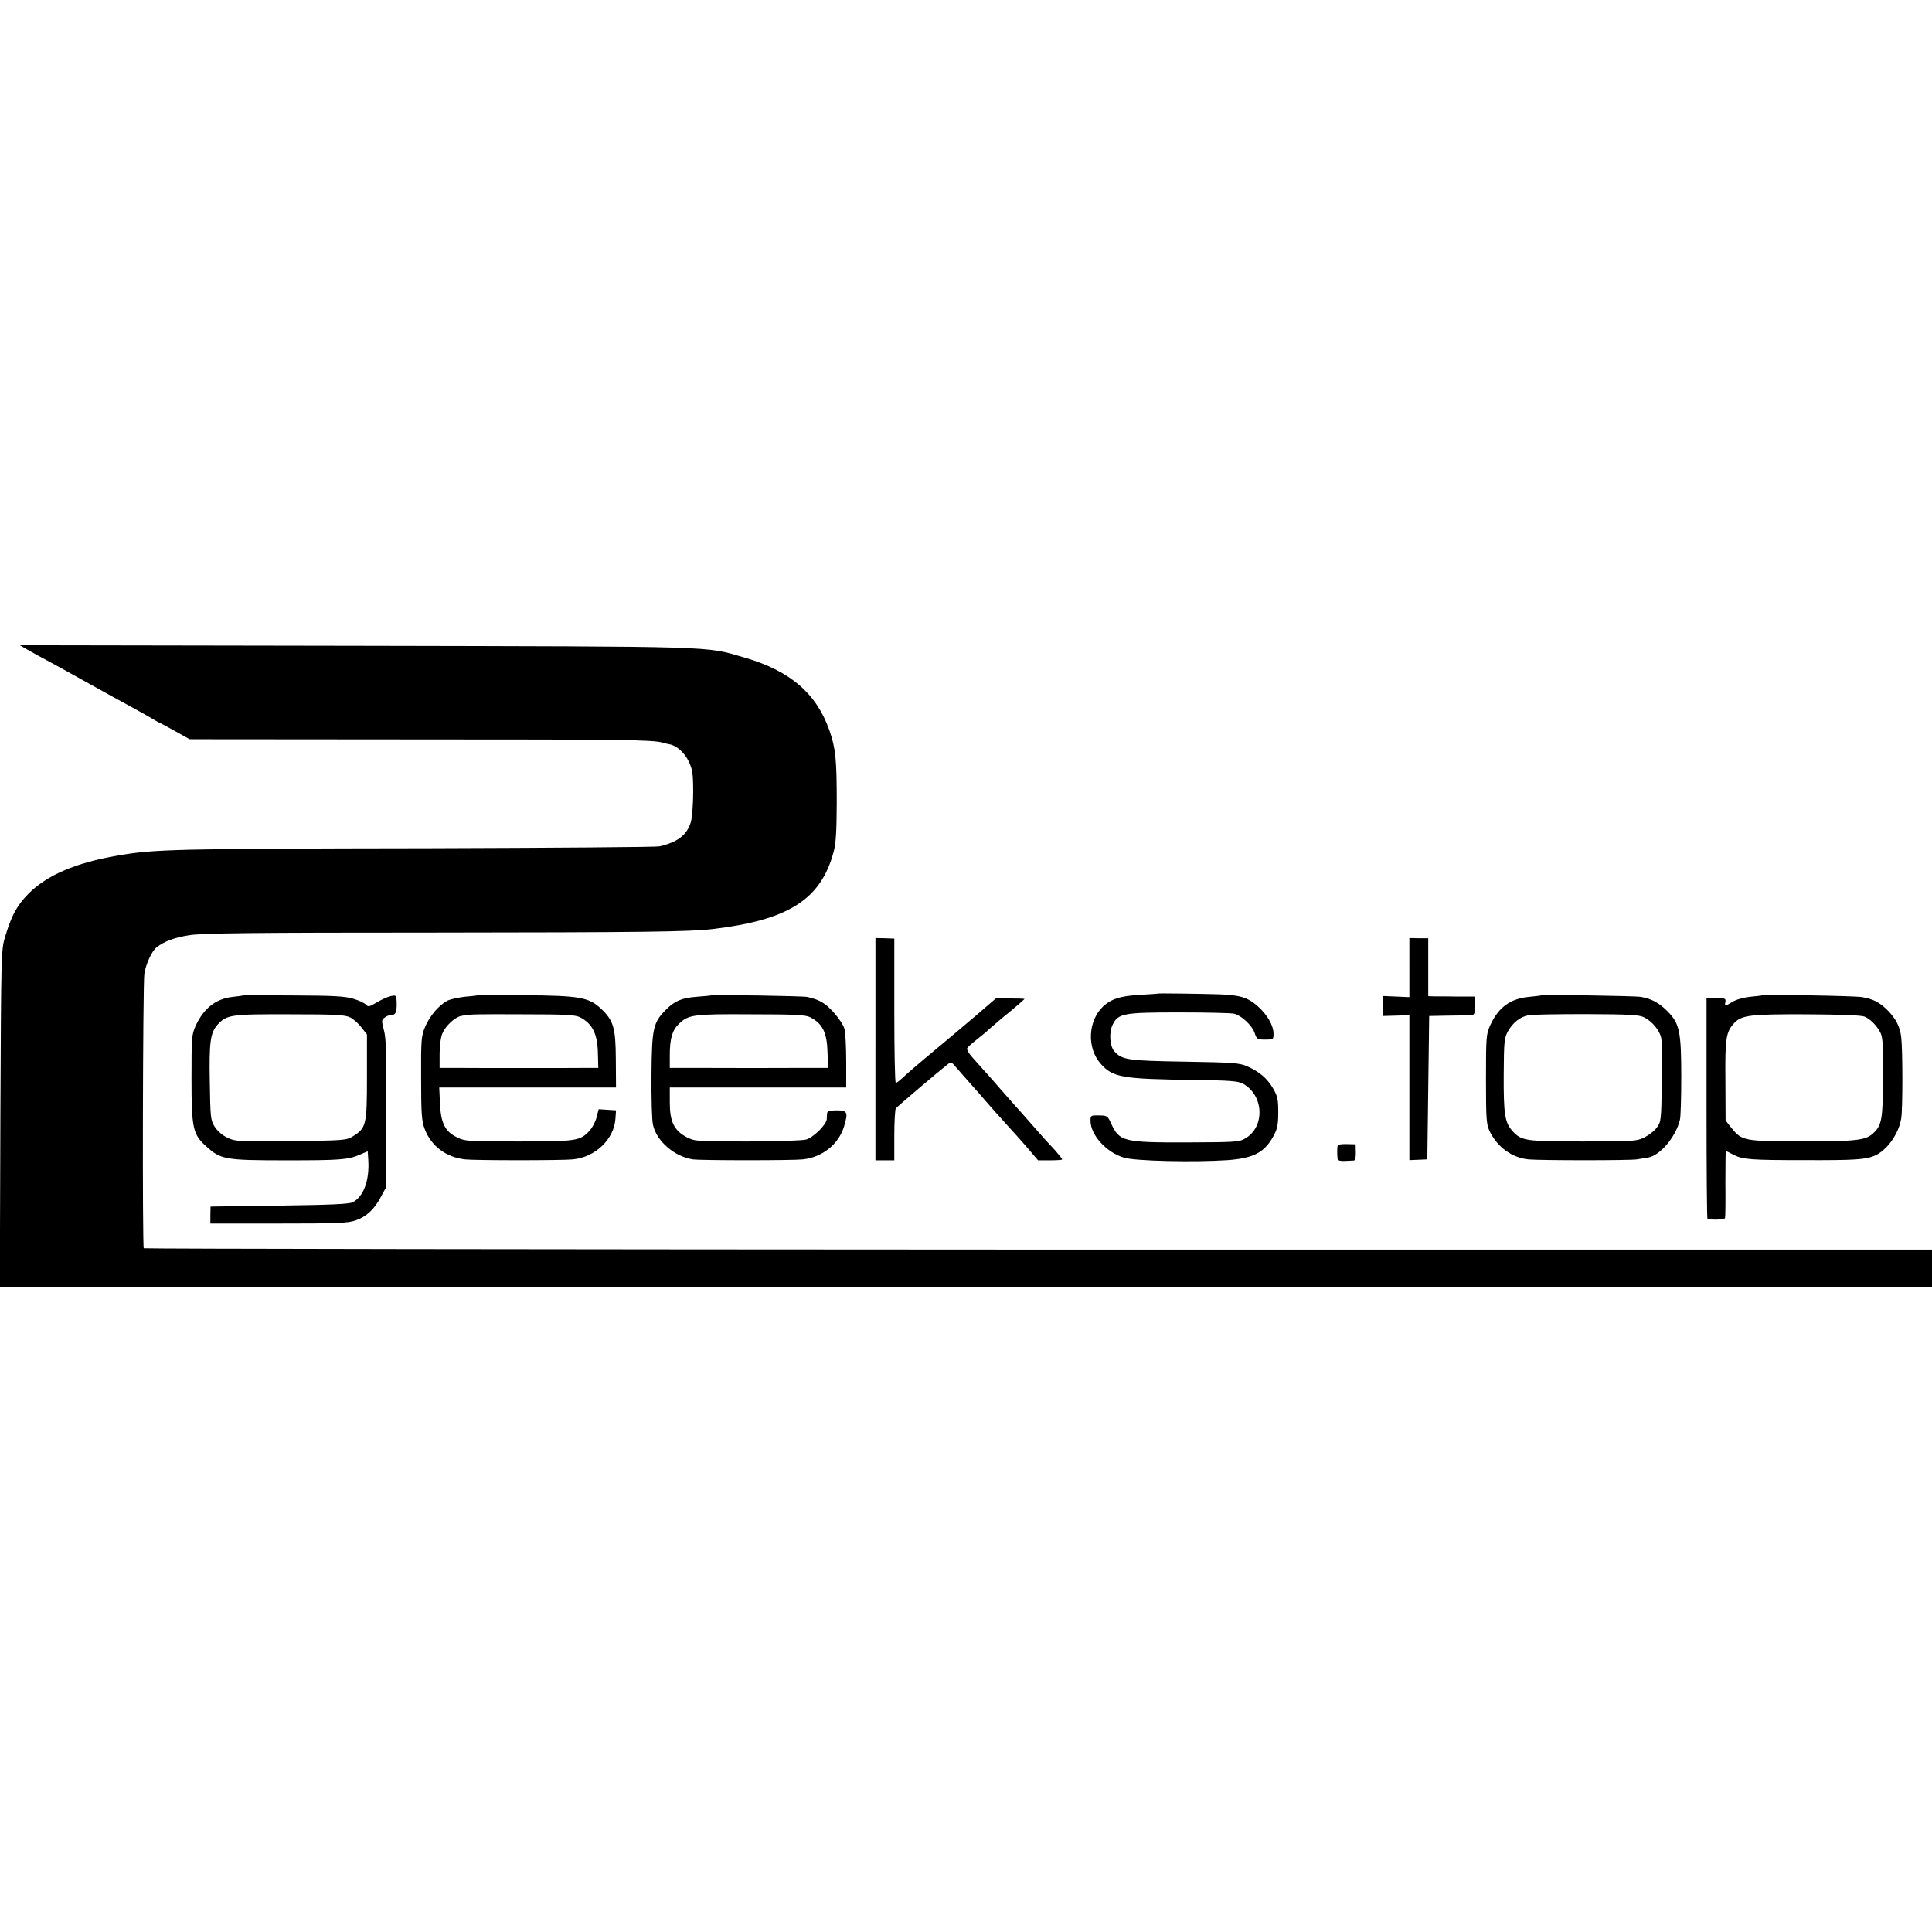 <?xml version="1.0" standalone="no"?>
<!DOCTYPE svg PUBLIC "-//W3C//DTD SVG 20010904//EN"
 "http://www.w3.org/TR/2001/REC-SVG-20010904/DTD/svg10.dtd">
<svg version="1.0" xmlns="http://www.w3.org/2000/svg"
 width="1024pt" height="1024pt" viewBox="0 0 1024 1024"
 preserveAspectRatio="xMidYMid meet">
<g transform="translate(0,1024) scale(0.1,-0.1)"
fill="#000000" stroke="none">
<path d="M150 6794 c25 -14 77 -43 115 -63 39 -21 133 -73 210 -116 77 -43
169 -94 205 -113 36 -19 86 -48 113 -63 26 -16 49 -29 51 -29 2 0 39 -20 82
-44 l79 -44 1205 -1 c1099 0 1249 -2 1302 -17 9 -3 26 -7 37 -9 38 -7 79 -44
102 -92 19 -40 23 -63 23 -162 0 -64 -6 -135 -12 -157 -20 -69 -70 -108 -167
-130 -16 -4 -565 -8 -1220 -10 -1347 -2 -1459 -5 -1652 -39 -223 -38 -377
-105 -473 -203 -61 -62 -88 -113 -122 -224 -22 -73 -22 -76 -26 -965 l-3 -893
5121 0 5120 0 0 98 0 99 -4736 0 c-2604 1 -4738 4 -4742 7 -8 8 -5 1394 3
1454 7 49 39 120 64 140 40 32 96 53 174 65 67 11 331 14 1293 14 1113 1 1360
4 1484 19 399 48 570 156 638 407 13 48 16 107 17 262 0 232 -6 289 -39 384
-69 196 -208 316 -451 386 -212 61 -104 58 -2055 62 l-1785 3 45 -26z"/>
<path d="M4640 4679 l0 -589 50 0 50 0 0 133 c0 72 4 137 8 142 6 9 226 196
275 234 15 12 20 12 35 -5 9 -11 68 -78 131 -149 62 -72 132 -150 155 -175 23
-25 68 -75 100 -112 l58 -68 64 0 c35 0 64 2 64 5 0 3 -17 24 -37 47 -48 51
-44 47 -133 148 -41 47 -77 87 -80 90 -3 3 -36 41 -75 85 -38 44 -83 95 -99
112 -16 18 -42 47 -57 64 -15 17 -25 36 -23 43 3 6 24 25 47 43 23 18 56 45
73 61 17 15 65 57 108 91 42 35 76 65 76 66 0 2 -34 3 -76 3 l-76 0 -101 -87
c-56 -47 -158 -134 -227 -191 -69 -57 -141 -119 -160 -137 -19 -18 -38 -33
-42 -33 -5 0 -8 172 -8 383 l0 382 -50 2 -50 1 0 -589z"/>
<path d="M7470 5112 l0 -157 -70 3 -70 3 0 -53 0 -53 70 2 70 2 0 -384 0 -384
48 2 47 2 5 380 5 380 100 2 c55 0 110 2 121 2 19 1 21 7 21 50 l0 49 -91 0
c-50 1 -106 1 -123 1 l-33 1 0 153 0 154 -50 0 -50 1 0 -156z"/>
<path d="M6137 4974 c-1 -1 -45 -4 -97 -7 -102 -6 -149 -21 -192 -60 -81 -75
-89 -220 -15 -304 65 -74 110 -82 502 -87 177 -2 226 -6 250 -18 114 -60 122
-230 15 -292 -32 -19 -53 -20 -308 -21 -337 -1 -360 5 -403 101 -18 39 -21 42
-64 42 -44 1 -45 0 -45 -29 0 -75 85 -168 178 -195 61 -18 371 -25 548 -13
139 10 198 41 246 132 18 33 23 58 23 122 0 69 -4 86 -28 127 -31 53 -72 88
-138 117 -39 17 -75 20 -329 24 -302 5 -333 9 -374 55 -24 27 -29 100 -9 140
29 61 57 66 353 66 146 0 277 -3 292 -7 40 -11 95 -63 108 -102 11 -33 14 -35
56 -35 42 0 44 1 44 30 0 45 -33 102 -85 148 -53 46 -92 58 -206 62 -93 3
-320 6 -322 4z"/>
<path d="M1287 4964 c-1 -1 -26 -5 -56 -8 -87 -10 -151 -60 -193 -151 -22 -48
-23 -61 -23 -280 0 -264 7 -297 77 -360 78 -71 99 -75 428 -75 280 0 325 3
387 30 l42 18 3 -46 c7 -108 -25 -194 -82 -224 -19 -10 -117 -14 -390 -18
l-364 -5 -1 -45 0 -45 360 0 c307 0 367 2 408 16 59 20 100 58 135 124 l27 50
2 390 c2 313 0 401 -12 444 -13 50 -13 56 3 67 9 8 25 14 34 14 28 0 34 19 29
94 -1 19 -46 7 -106 -28 -37 -22 -44 -24 -55 -11 -7 8 -38 23 -69 32 -45 13
-107 16 -319 17 -145 1 -264 1 -265 0z m570 -117 c18 -9 45 -34 60 -54 l28
-36 0 -226 c0 -254 -4 -270 -75 -314 -34 -21 -47 -22 -328 -25 -282 -3 -295
-2 -337 18 -27 13 -53 36 -67 58 -22 35 -23 49 -26 237 -4 213 3 261 41 304
49 53 70 56 383 55 251 0 293 -3 321 -17z"/>
<path d="M2527 4964 c-1 -1 -30 -4 -64 -7 -34 -4 -76 -13 -92 -21 -45 -24 -94
-81 -118 -139 -20 -48 -22 -67 -21 -272 0 -189 3 -227 19 -269 34 -90 113
-150 214 -161 49 -6 514 -6 571 0 119 11 219 107 226 216 l3 44 -46 3 -46 3
-11 -43 c-6 -24 -23 -56 -38 -72 -50 -53 -68 -56 -376 -56 -264 0 -284 1 -324
21 -65 31 -87 75 -92 179 l-4 86 468 0 469 0 -1 149 c-1 170 -12 207 -82 272
-63 57 -113 66 -400 68 -139 0 -254 0 -255 -1z m548 -116 c65 -34 92 -88 94
-190 l2 -78 -43 0 c-55 -1 -642 -1 -730 0 l-68 0 0 74 c0 42 6 89 15 109 16
39 65 85 98 92 47 10 71 10 332 9 225 0 275 -3 300 -16z"/>
<path d="M3767 4964 c-1 -1 -34 -4 -73 -7 -80 -6 -117 -21 -165 -69 -67 -68
-74 -98 -76 -343 -1 -124 2 -241 8 -267 19 -87 115 -169 212 -183 42 -6 530
-6 582 0 104 11 191 81 219 176 22 74 18 84 -40 84 -36 0 -49 -4 -50 -15 -1
-8 -2 -23 -2 -32 -3 -30 -71 -97 -110 -108 -21 -5 -157 -10 -313 -10 -269 0
-277 1 -320 23 -66 35 -89 82 -89 183 l0 80 468 0 467 0 0 139 c0 77 -4 155
-10 174 -5 19 -32 58 -58 87 -44 48 -73 65 -138 80 -21 5 -506 13 -512 8z
m528 -116 c65 -34 88 -80 91 -185 l3 -83 -112 0 c-109 -1 -434 -1 -629 0 l-98
0 0 68 c0 87 13 132 49 166 50 48 76 52 382 50 237 0 289 -3 314 -16z"/>
<path d="M8167 4964 c-1 -1 -27 -4 -57 -7 -103 -8 -168 -55 -212 -152 -21 -47
-22 -62 -22 -285 0 -211 2 -239 19 -275 41 -85 118 -141 206 -150 62 -6 538
-6 574 0 17 3 44 7 61 10 63 11 146 109 168 200 4 16 7 118 7 228 0 239 -9
283 -73 347 -44 44 -81 65 -139 76 -30 6 -526 13 -532 8z m549 -117 c43 -22
82 -71 89 -110 4 -18 5 -124 3 -237 -3 -199 -4 -206 -27 -237 -13 -18 -44 -41
-68 -53 -40 -19 -62 -20 -323 -20 -306 0 -327 3 -375 57 -39 44 -46 89 -45
296 1 179 3 196 23 232 27 46 63 75 108 84 18 4 157 6 308 6 235 -1 281 -4
307 -18z"/>
<path d="M9337 4964 c-1 -1 -28 -4 -60 -7 -31 -3 -73 -14 -93 -26 -43 -26 -44
-26 -39 -1 3 18 -2 20 -48 20 l-52 0 0 -585 c0 -322 2 -585 5 -586 34 -6 90
-3 93 5 2 6 3 89 2 184 0 94 1 172 2 172 1 0 19 -9 40 -20 50 -26 93 -29 378
-29 266 -1 321 3 370 23 66 28 129 116 142 199 8 48 8 359 0 428 -6 56 -27 98
-72 144 -43 43 -77 60 -135 70 -37 7 -526 15 -533 9z m545 -112 c31 -13 64
-46 85 -86 12 -24 15 -69 14 -239 -2 -224 -7 -251 -54 -295 -40 -36 -91 -42
-377 -41 -309 0 -317 2 -374 72 l-30 38 -1 212 c-2 225 3 258 47 305 40 42 87
47 385 46 174 -1 288 -5 305 -12z"/>
<path d="M7089 4164 c-2 -18 -2 -39 0 -61 1 -17 9 -19 87 -14 7 1 11 18 10 44
l-1 42 -47 1 c-34 1 -48 -3 -49 -12z"/>
</g>
</svg>
